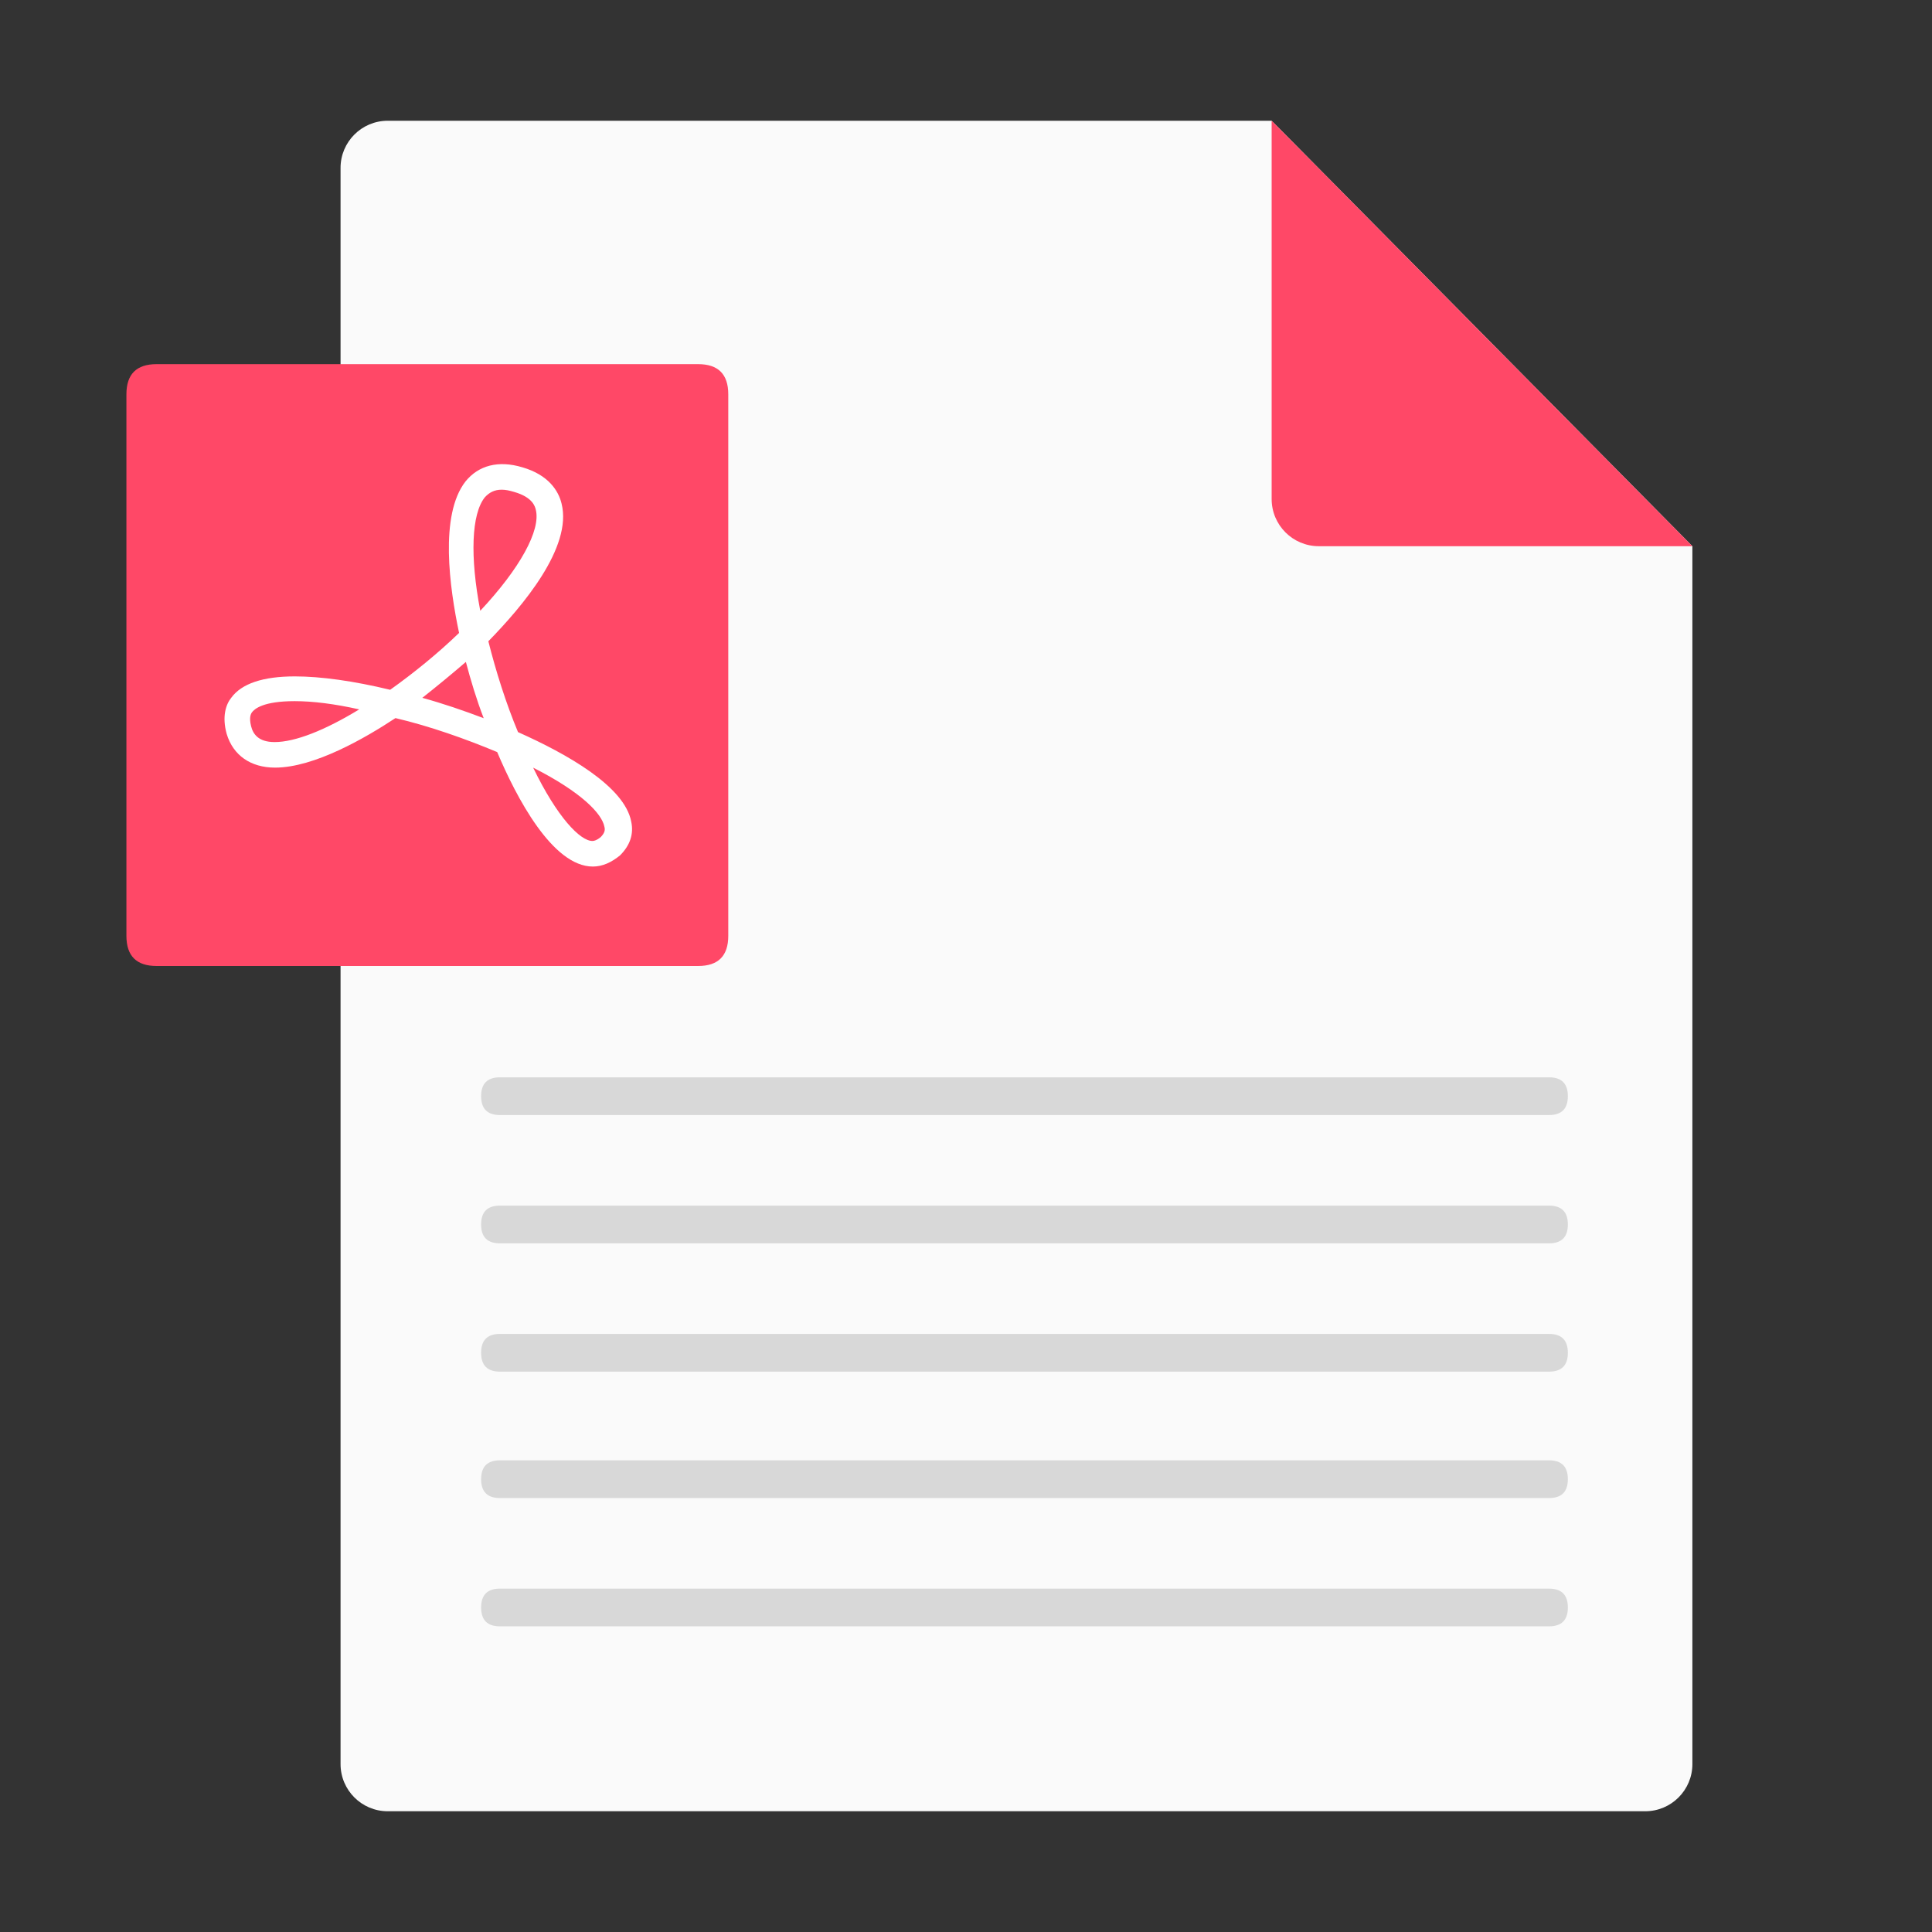 <?xml version="1.0" standalone="no"?><!DOCTYPE svg PUBLIC "-//W3C//DTD SVG 1.1//EN"
        "http://www.w3.org/Graphics/SVG/1.1/DTD/svg11.dtd">
<svg class="icon" width="200px" height="200.00px" viewBox="0 0 1024 1024" version="1.1"
     xmlns="http://www.w3.org/2000/svg">
    <rect x="0" y="0" width="1024" height="1024" fill="#333333" stroke="none"/>
    <path d="M205.5 64H674l223 225.5V935c0 13.807-11.193 25-25 25H205.5c-13.807 0-25-11.193-25-25V89c0-13.807 11.193-25 25-25z"
          fill="#FAFAFA"/>
    <path d="M674 64v200.5c0 13.807 11.193 25 25 25h198L674 64z" fill="#FF4867"/>
    <path d="M67 193m16 0l287 0q16 0 16 16l0 287q0 16-16 16l-287 0q-16 0-16-16l0-287q0-16 16-16Z" fill="#FF4867"/>
    <path d="M255 571m10 0l556 0q10 0 10 10l0 0q0 10-10 10l-556 0q-10 0-10-10l0 0q0-10 10-10Z" fill="#D8D8D8"/>
    <path d="M255 707m10 0l556 0q10 0 10 10l0 0q0 10-10 10l-556 0q-10 0-10-10l0 0q0-10 10-10Z" fill="#D8D8D8"/>
    <path d="M255 639m10 0l556 0q10 0 10 10l0 0q0 10-10 10l-556 0q-10 0-10-10l0 0q0-10 10-10Z" fill="#D8D8D8"/>
    <path d="M255 774m10 0l556 0q10 0 10 10l0 0q0 10-10 10l-556 0q-10 0-10-10l0 0q0-10 10-10Z" fill="#D8D8D8"/>
    <path d="M255 842m10 0l556 0q10 0 10 10l0 0q0 10-10 10l-556 0q-10 0-10-10l0 0q0-10 10-10Z" fill="#D8D8D8"/>
    <path d="M314.229 459.289c-21.407 0-40.606-36.765-50.708-60.673-16.991-7.098-35.722-13.728-53.918-18.014-15.92 10.514-43.014 26.251-63.818 26.251-12.911 0-22.21-6.496-25.622-17.813-2.609-9.309-0.4-15.738 2.409-19.22 5.485-7.5 16.79-11.317 33.715-11.317 13.714 0 31.107 2.41 50.507 7.098 12.51-8.907 25.22-19.22 36.525-30.135-5.017-23.84-10.503-62.48 3.412-80.294 6.89-8.505 17.393-11.318 30.103-7.5 13.914 4.017 19.199 12.522 20.804 19.22 5.887 23.237-20.804 54.578-38.8 72.994 4.015 15.938 9.3 32.747 15.721 48.15 25.822 11.518 56.527 28.728 60.006 47.48 1.405 6.495-0.602 12.522-5.887 17.813-4.549 3.75-9.365 5.96-14.45 5.96z m-31.647-52.419c12.785 26.402 24.975 38.862 31.4 38.862 0.995 0 2.386-0.404 4.373-2.02 2.385-2.425 2.385-4.041 1.988-5.523-1.325-6.937-12.124-18.32-37.761-31.319z m-126.377-35.247c-16.73 0-21.33 4.093-22.73 6.003-0.399 0.614-1.599 2.455-0.399 7.23 1 4.092 3.8 8.458 12.464 8.458 10.865 0 26.595-6.207 44.857-17.325-13.063-2.933-24.594-4.366-34.192-4.366z m67.632-1.765c10.845 2.983 22.09 6.827 32.535 10.803-3.792-9.809-6.853-20.015-9.448-29.824-7.651 6.561-15.436 12.99-23.087 19.021zM265.9 259.556c-3.827 0-6.513 1.409-8.93 4.024-7.118 8.917-7.924 31.38-2.418 60.144 20.884-22.26 32.232-42.711 29.411-53.64-0.402-1.61-1.611-6.504-11.348-9.32-2.686-0.805-4.7-1.208-6.715-1.208z"
          fill="#FFFFFF"/>
</svg>